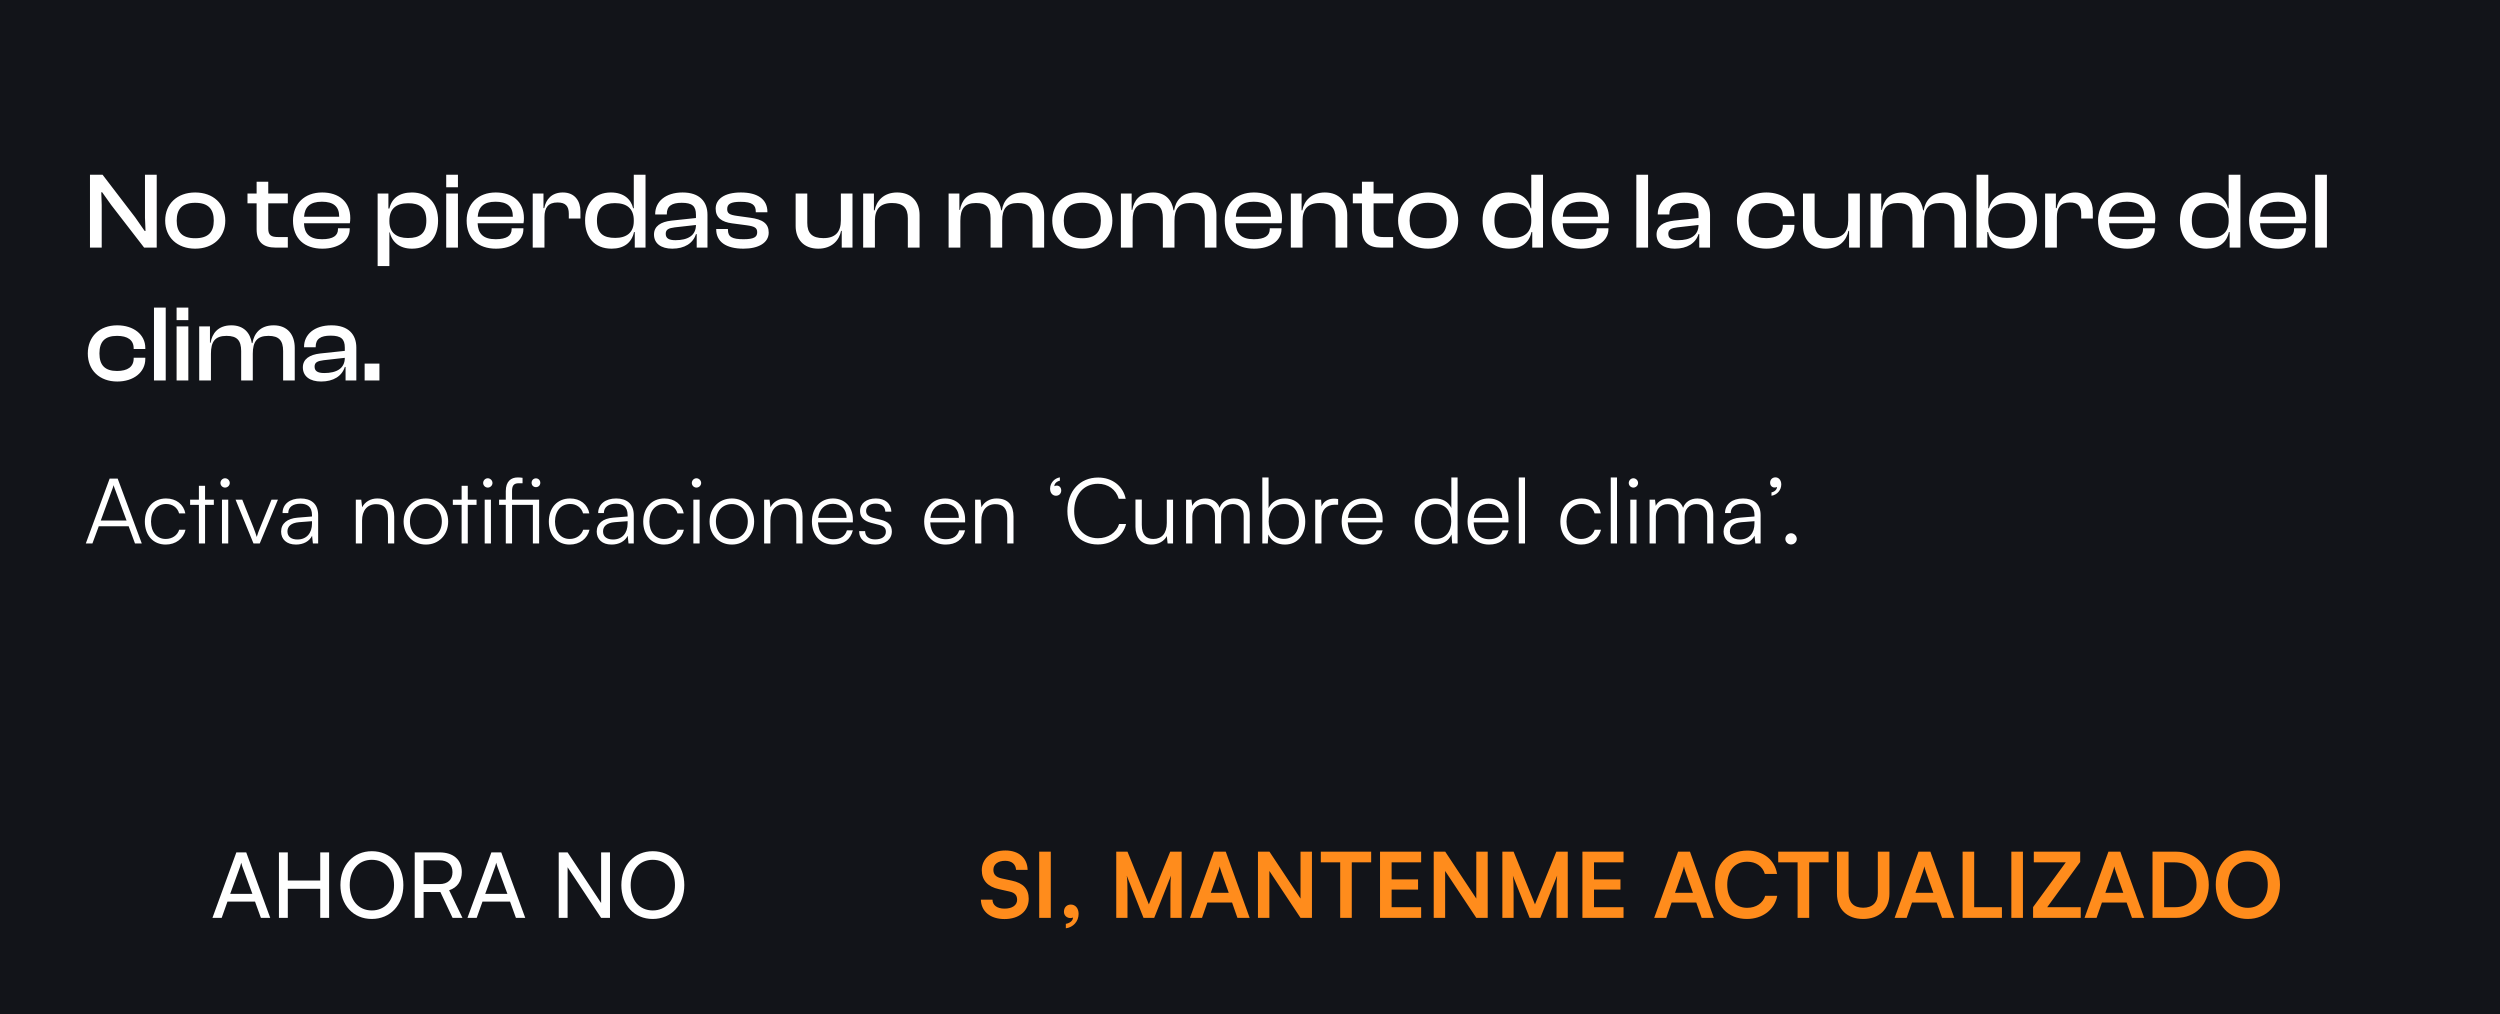 <svg width="414" height="168" viewBox="0 0 414 168" fill="none" xmlns="http://www.w3.org/2000/svg">
<rect width="414" height="168" fill="#121419"/>
<path d="M16.844 41V33.926L16.772 31.838H16.916L18.428 33.962L23.864 41H25.952V28.94H24.008V36.068L24.098 38.246H23.954L22.388 35.996L16.988 28.94H14.9V41H16.844ZM32.322 41.18C35.31 41.18 37.308 39.29 37.308 36.536C37.308 33.746 35.31 31.874 32.322 31.874C29.352 31.874 27.354 33.746 27.354 36.536C27.354 39.29 29.352 41.18 32.322 41.18ZM32.322 39.452C30.162 39.452 29.262 38.426 29.262 36.536C29.262 34.628 30.162 33.584 32.322 33.584C34.5 33.584 35.4 34.628 35.4 36.536C35.4 38.426 34.5 39.452 32.322 39.452ZM47.663 41V39.254H46.042C44.926 39.254 44.422 38.966 44.422 37.868V33.674H47.663V32.054H44.422V30.092H42.496V32.054H40.984V33.674H42.496V37.976C42.496 40.154 43.684 41 45.611 41H47.663ZM53.379 41.18C56.042 41.18 57.914 39.866 57.914 37.958V37.796H55.971V37.94C55.971 39.002 55.197 39.614 53.325 39.614C51.255 39.614 50.408 38.696 50.337 36.968H57.932C57.986 36.698 58.005 36.446 58.005 36.122C58.005 33.404 56.114 31.874 53.343 31.874C50.426 31.874 48.519 33.746 48.519 36.536C48.519 39.524 50.444 41.18 53.379 41.18ZM53.306 33.404C55.215 33.404 56.169 34.196 56.169 35.852V35.888H50.355C50.462 34.286 51.327 33.404 53.306 33.404ZM64.481 44.06V38.48H64.553C64.913 40.118 66.209 41.18 68.225 41.18C71.015 41.18 72.545 39.308 72.545 36.536C72.545 33.764 70.979 31.874 68.207 31.874C66.101 31.874 64.841 32.882 64.481 34.538H64.319V32.054H62.537V44.06H64.481ZM64.481 36.68V36.518C64.481 34.592 65.597 33.656 67.595 33.656C69.467 33.656 70.601 34.376 70.601 36.536C70.601 38.678 69.485 39.416 67.559 39.416C65.651 39.416 64.481 38.516 64.481 36.68ZM75.836 31.01V28.94H73.892V31.01H75.836ZM75.836 41V32.054H73.892V41H75.836ZM82.136 41.18C84.8 41.18 86.672 39.866 86.672 37.958V37.796H84.728V37.94C84.728 39.002 83.954 39.614 82.082 39.614C80.012 39.614 79.166 38.696 79.094 36.968H86.69C86.744 36.698 86.762 36.446 86.762 36.122C86.762 33.404 84.872 31.874 82.1 31.874C79.184 31.874 77.276 33.746 77.276 36.536C77.276 39.524 79.202 41.18 82.136 41.18ZM82.064 33.404C83.972 33.404 84.926 34.196 84.926 35.852V35.888H79.112C79.22 34.286 80.084 33.404 82.064 33.404ZM90.162 41V35.978C90.162 34.376 90.792 33.53 92.322 33.53C93.654 33.53 94.194 34.124 94.194 35.402V36.194H96.12V35.024C96.12 33.332 95.238 31.874 93.204 31.874C91.368 31.874 90.396 33.026 90.126 34.466H90V32.054H88.218V41H90.162ZM101.283 41.18C103.299 41.18 104.613 40.208 104.991 38.426H105.117V41H106.899V28.94H104.955V34.484H104.847C104.487 32.972 103.281 31.874 101.157 31.874C98.439 31.874 96.891 33.746 96.891 36.536C96.891 39.29 98.457 41.18 101.283 41.18ZM98.853 36.536C98.853 34.376 99.969 33.638 101.841 33.638C103.839 33.638 104.955 34.574 104.955 36.482V36.626C104.955 38.498 103.785 39.398 101.877 39.398C99.951 39.398 98.853 38.678 98.853 36.536ZM111.325 41.18C113.359 41.18 114.781 40.28 115.249 38.768H115.375V41H117.157V35.564C117.157 33.422 115.879 31.874 113.035 31.874C110.191 31.874 108.499 33.404 108.499 35.438V35.51H110.425V35.438C110.425 34.124 111.235 33.584 112.891 33.584C114.601 33.584 115.249 34.106 115.249 35.582V36.104L111.181 36.536C109.417 36.734 108.301 37.454 108.301 38.84C108.301 40.316 109.471 41.18 111.325 41.18ZM110.245 38.714C110.245 38.012 110.731 37.778 111.739 37.652L115.249 37.256C115.249 39.02 113.881 39.776 111.847 39.776C110.731 39.776 110.245 39.434 110.245 38.714ZM123.122 41.18C125.642 41.18 127.298 40.19 127.298 38.516C127.298 37.04 126.326 36.32 124.202 36.05L122.132 35.762C120.782 35.582 120.422 35.33 120.422 34.628C120.422 33.782 120.998 33.422 122.636 33.422C124.616 33.422 125.156 33.98 125.156 35.042V35.15H127.082V35.096C127.082 32.972 125.426 31.874 122.69 31.874C119.936 31.874 118.514 32.99 118.514 34.556C118.514 36.05 119.54 36.77 121.232 36.986L123.68 37.31C124.958 37.49 125.39 37.724 125.39 38.462C125.39 39.254 124.868 39.614 123.122 39.614C121.25 39.614 120.548 39.236 120.548 38.066V37.922H118.604V37.976C118.604 40.046 120.242 41.18 123.122 41.18ZM135.503 41.18C137.807 41.18 138.995 39.74 139.283 38.228H139.391V41H141.173V32.054H139.247V36.482C139.247 38.426 138.329 39.434 136.349 39.434C134.459 39.434 133.685 38.588 133.685 36.914V32.054H131.759V37.436C131.759 39.506 132.983 41.18 135.503 41.18ZM144.883 41V36.572C144.883 34.628 145.765 33.62 147.727 33.62C149.581 33.62 150.337 34.466 150.337 36.14V41H152.281V35.618C152.281 33.548 151.057 31.874 148.573 31.874C146.305 31.874 145.117 33.314 144.847 34.826H144.721V32.054H142.939V41H144.883ZM159.033 41V36.572C159.033 34.592 159.699 33.62 161.625 33.62C163.353 33.62 164.037 34.376 164.037 36.14V41H165.963V36.572C165.963 34.592 166.647 33.62 168.555 33.62C170.283 33.62 170.985 34.376 170.985 36.14V41H172.911V35.618C172.911 33.458 171.741 31.874 169.419 31.874C167.151 31.874 166.143 33.296 165.909 34.826H165.801C165.549 33.116 164.451 31.874 162.417 31.874C160.185 31.874 159.213 33.26 158.979 34.754H158.871V32.054H157.089V41H159.033ZM179.222 41.18C182.21 41.18 184.208 39.29 184.208 36.536C184.208 33.746 182.21 31.874 179.222 31.874C176.252 31.874 174.254 33.746 174.254 36.536C174.254 39.29 176.252 41.18 179.222 41.18ZM179.222 39.452C177.062 39.452 176.162 38.426 176.162 36.536C176.162 34.628 177.062 33.584 179.222 33.584C181.4 33.584 182.3 34.628 182.3 36.536C182.3 38.426 181.4 39.452 179.222 39.452ZM187.563 41V36.572C187.563 34.592 188.229 33.62 190.155 33.62C191.883 33.62 192.567 34.376 192.567 36.14V41H194.493V36.572C194.493 34.592 195.177 33.62 197.085 33.62C198.813 33.62 199.515 34.376 199.515 36.14V41H201.441V35.618C201.441 33.458 200.271 31.874 197.949 31.874C195.681 31.874 194.673 33.296 194.439 34.826H194.331C194.079 33.116 192.981 31.874 190.947 31.874C188.715 31.874 187.743 33.26 187.509 34.754H187.401V32.054H185.619V41H187.563ZM207.679 41.18C210.343 41.18 212.215 39.866 212.215 37.958V37.796H210.271V37.94C210.271 39.002 209.497 39.614 207.625 39.614C205.555 39.614 204.709 38.696 204.637 36.968H212.233C212.287 36.698 212.305 36.446 212.305 36.122C212.305 33.404 210.415 31.874 207.643 31.874C204.727 31.874 202.819 33.746 202.819 36.536C202.819 39.524 204.745 41.18 207.679 41.18ZM207.607 33.404C209.515 33.404 210.469 34.196 210.469 35.852V35.888H204.655C204.763 34.286 205.627 33.404 207.607 33.404ZM215.705 41V36.572C215.705 34.628 216.587 33.62 218.549 33.62C220.403 33.62 221.159 34.466 221.159 36.14V41H223.103V35.618C223.103 33.548 221.879 31.874 219.395 31.874C217.127 31.874 215.939 33.314 215.669 34.826H215.543V32.054H213.761V41H215.705ZM230.704 41V39.254H229.084C227.968 39.254 227.464 38.966 227.464 37.868V33.674H230.704V32.054H227.464V30.092H225.538V32.054H224.026V33.674H225.538V37.976C225.538 40.154 226.726 41 228.652 41H230.704ZM236.492 41.18C239.48 41.18 241.478 39.29 241.478 36.536C241.478 33.746 239.48 31.874 236.492 31.874C233.522 31.874 231.524 33.746 231.524 36.536C231.524 39.29 233.522 41.18 236.492 41.18ZM236.492 39.452C234.332 39.452 233.432 38.426 233.432 36.536C233.432 34.628 234.332 33.584 236.492 33.584C238.67 33.584 239.57 34.628 239.57 36.536C239.57 38.426 238.67 39.452 236.492 39.452ZM249.906 41.18C251.922 41.18 253.236 40.208 253.614 38.426H253.74V41H255.522V28.94H253.578V34.484H253.47C253.11 32.972 251.904 31.874 249.78 31.874C247.062 31.874 245.514 33.746 245.514 36.536C245.514 39.29 247.08 41.18 249.906 41.18ZM247.476 36.536C247.476 34.376 248.592 33.638 250.464 33.638C252.462 33.638 253.578 34.574 253.578 36.482V36.626C253.578 38.498 252.408 39.398 250.5 39.398C248.574 39.398 247.476 38.678 247.476 36.536ZM261.82 41.18C264.484 41.18 266.356 39.866 266.356 37.958V37.796H264.412V37.94C264.412 39.002 263.638 39.614 261.766 39.614C259.696 39.614 258.85 38.696 258.778 36.968H266.374C266.428 36.698 266.446 36.446 266.446 36.122C266.446 33.404 264.556 31.874 261.784 31.874C258.868 31.874 256.96 33.746 256.96 36.536C256.96 39.524 258.886 41.18 261.82 41.18ZM261.748 33.404C263.656 33.404 264.61 34.196 264.61 35.852V35.888H258.796C258.904 34.286 259.768 33.404 261.748 33.404ZM272.922 41V28.94H270.978V41H272.922ZM277.35 41.18C279.384 41.18 280.806 40.28 281.274 38.768H281.4V41H283.182V35.564C283.182 33.422 281.904 31.874 279.06 31.874C276.216 31.874 274.524 33.404 274.524 35.438V35.51H276.45V35.438C276.45 34.124 277.26 33.584 278.916 33.584C280.626 33.584 281.274 34.106 281.274 35.582V36.104L277.206 36.536C275.442 36.734 274.326 37.454 274.326 38.84C274.326 40.316 275.496 41.18 277.35 41.18ZM276.27 38.714C276.27 38.012 276.756 37.778 277.764 37.652L281.274 37.256C281.274 39.02 279.906 39.776 277.872 39.776C276.756 39.776 276.27 39.434 276.27 38.714ZM292.512 41.18C295.194 41.18 297.156 39.668 297.156 37.436V37.238H295.23V37.364C295.23 38.75 294.222 39.434 292.476 39.434C290.46 39.434 289.56 38.462 289.56 36.536C289.56 34.574 290.46 33.62 292.476 33.62C294.222 33.62 295.23 34.304 295.23 35.69V35.798H297.156V35.618C297.156 33.386 295.194 31.874 292.512 31.874C289.56 31.874 287.634 33.746 287.634 36.536C287.634 39.29 289.56 41.18 292.512 41.18ZM302.319 41.18C304.623 41.18 305.811 39.74 306.099 38.228H306.207V41H307.989V32.054H306.063V36.482C306.063 38.426 305.145 39.434 303.165 39.434C301.275 39.434 300.501 38.588 300.501 36.914V32.054H298.575V37.436C298.575 39.506 299.799 41.18 302.319 41.18ZM311.699 41V36.572C311.699 34.592 312.365 33.62 314.291 33.62C316.019 33.62 316.703 34.376 316.703 36.14V41H318.629V36.572C318.629 34.592 319.313 33.62 321.221 33.62C322.949 33.62 323.651 34.376 323.651 36.14V41H325.577V35.618C325.577 33.458 324.407 31.874 322.085 31.874C319.817 31.874 318.809 33.296 318.575 34.826H318.467C318.215 33.116 317.117 31.874 315.083 31.874C312.851 31.874 311.879 33.26 311.645 34.754H311.537V32.054H309.755V41H311.699ZM329.098 41V38.426H329.224C329.602 40.208 330.916 41.18 332.95 41.18C335.794 41.18 337.324 39.29 337.324 36.536C337.324 33.746 335.812 31.874 333.058 31.874C330.916 31.874 329.728 32.972 329.368 34.484H329.26V28.94H327.316V41H329.098ZM329.26 36.626V36.482C329.26 34.574 330.358 33.638 332.374 33.638C334.282 33.638 335.38 34.376 335.38 36.536C335.38 38.678 334.3 39.398 332.338 39.398C330.412 39.398 329.26 38.498 329.26 36.626ZM340.615 41V35.978C340.615 34.376 341.245 33.53 342.775 33.53C344.107 33.53 344.647 34.124 344.647 35.402V36.194H346.573V35.024C346.573 33.332 345.691 31.874 343.657 31.874C341.821 31.874 340.849 33.026 340.579 34.466H340.453V32.054H338.671V41H340.615ZM352.295 41.18C354.959 41.18 356.831 39.866 356.831 37.958V37.796H354.887V37.94C354.887 39.002 354.113 39.614 352.241 39.614C350.171 39.614 349.325 38.696 349.253 36.968H356.849C356.903 36.698 356.921 36.446 356.921 36.122C356.921 33.404 355.031 31.874 352.259 31.874C349.343 31.874 347.435 33.746 347.435 36.536C347.435 39.524 349.361 41.18 352.295 41.18ZM352.223 33.404C354.131 33.404 355.085 34.196 355.085 35.852V35.888H349.271C349.379 34.286 350.243 33.404 352.223 33.404ZM365.395 41.18C367.411 41.18 368.725 40.208 369.103 38.426H369.229V41H371.011V28.94H369.067V34.484H368.959C368.599 32.972 367.393 31.874 365.269 31.874C362.551 31.874 361.003 33.746 361.003 36.536C361.003 39.29 362.569 41.18 365.395 41.18ZM362.965 36.536C362.965 34.376 364.081 33.638 365.953 33.638C367.951 33.638 369.067 34.574 369.067 36.482V36.626C369.067 38.498 367.897 39.398 365.989 39.398C364.063 39.398 362.965 38.678 362.965 36.536ZM377.308 41.18C379.972 41.18 381.844 39.866 381.844 37.958V37.796H379.9V37.94C379.9 39.002 379.126 39.614 377.254 39.614C375.184 39.614 374.338 38.696 374.266 36.968H381.862C381.916 36.698 381.934 36.446 381.934 36.122C381.934 33.404 380.044 31.874 377.272 31.874C374.356 31.874 372.448 33.746 372.448 36.536C372.448 39.524 374.374 41.18 377.308 41.18ZM377.236 33.404C379.144 33.404 380.098 34.196 380.098 35.852V35.888H374.284C374.392 34.286 375.256 33.404 377.236 33.404ZM385.334 41V28.94H383.39V41H385.334ZM19.418 63.18C22.1 63.18 24.062 61.668 24.062 59.436V59.238H22.136V59.364C22.136 60.75 21.128 61.434 19.382 61.434C17.366 61.434 16.466 60.462 16.466 58.536C16.466 56.574 17.366 55.62 19.382 55.62C21.128 55.62 22.136 56.304 22.136 57.69V57.798H24.062V57.618C24.062 55.386 22.1 53.874 19.418 53.874C16.466 53.874 14.54 55.746 14.54 58.536C14.54 61.29 16.466 63.18 19.418 63.18ZM27.444 63V50.94H25.5V63H27.444ZM31.188 53.01V50.94H29.244V53.01H31.188ZM31.188 63V54.054H29.244V63H31.188ZM34.932 63V58.572C34.932 56.592 35.598 55.62 37.524 55.62C39.252 55.62 39.936 56.376 39.936 58.14V63H41.862V58.572C41.862 56.592 42.546 55.62 44.454 55.62C46.182 55.62 46.884 56.376 46.884 58.14V63H48.81V57.618C48.81 55.458 47.64 53.874 45.318 53.874C43.05 53.874 42.042 55.296 41.808 56.826H41.7C41.448 55.116 40.35 53.874 38.316 53.874C36.084 53.874 35.112 55.26 34.878 56.754H34.77V54.054H32.988V63H34.932ZM53.176 63.18C55.21 63.18 56.632 62.28 57.1 60.768H57.226V63H59.008V57.564C59.008 55.422 57.73 53.874 54.886 53.874C52.042 53.874 50.35 55.404 50.35 57.438V57.51H52.276V57.438C52.276 56.124 53.086 55.584 54.742 55.584C56.452 55.584 57.1 56.106 57.1 57.582V58.104L53.032 58.536C51.268 58.734 50.152 59.454 50.152 60.84C50.152 62.316 51.322 63.18 53.176 63.18ZM52.096 60.714C52.096 60.012 52.582 59.778 53.59 59.652L57.1 59.256C57.1 61.02 55.732 61.776 53.698 61.776C52.582 61.776 52.096 61.434 52.096 60.714ZM62.832 63V60.21H60.384V63H62.832Z" fill="white"/>
<path d="M15.305 90L16.355 87.15H21.305L22.355 90H23.48L19.49 79.26H18.155L14.21 90H15.305ZM18.68 80.775C18.74 80.625 18.8 80.43 18.815 80.34C18.83 80.445 18.905 80.625 18.95 80.775L20.96 86.205H16.685L18.68 80.775ZM23.989 86.385C23.989 88.665 25.384 90.18 27.439 90.18C29.089 90.18 30.379 89.205 30.724 87.72H29.674C29.389 88.65 28.519 89.25 27.439 89.25C25.969 89.25 25.009 88.095 25.009 86.37C25.009 84.585 26.044 83.46 27.514 83.46C28.519 83.46 29.389 84.015 29.659 85.02H30.694C30.409 83.52 29.179 82.545 27.499 82.545C25.384 82.545 23.989 84.105 23.989 86.385ZM33.957 90V83.61H35.412V82.74H33.957V80.445H32.937V82.74H31.482V83.61H32.937V90H33.957ZM37.27 80.745C37.69 80.745 38.05 80.4 38.05 79.98C38.05 79.56 37.69 79.2 37.27 79.2C36.85 79.2 36.505 79.56 36.505 79.98C36.505 80.4 36.85 80.745 37.27 80.745ZM36.76 90H37.795V82.74H36.76V90ZM41.978 90H43.013L46.028 82.74H44.963L43.058 87.42C42.848 87.945 42.653 88.425 42.518 88.92C42.383 88.44 42.188 87.945 41.993 87.42L40.118 82.74H39.008L41.978 90ZM49.011 90.18C50.241 90.18 51.231 89.64 51.681 88.725L51.816 90H52.686V85.305C52.686 83.385 51.456 82.545 49.776 82.545C47.991 82.545 46.791 83.49 46.791 84.96H47.736C47.736 83.985 48.486 83.415 49.746 83.415C50.811 83.415 51.666 83.865 51.666 85.29V85.53L49.266 85.725C47.571 85.86 46.551 86.7 46.551 88.035C46.551 89.31 47.466 90.18 49.011 90.18ZM49.251 89.34C48.261 89.34 47.601 88.89 47.601 88.005C47.601 87.195 48.156 86.595 49.521 86.475L51.666 86.31V86.7C51.666 88.275 50.781 89.34 49.251 89.34ZM59.958 90V86.205C59.958 84.57 60.798 83.49 62.283 83.49C63.483 83.49 64.248 84.09 64.248 85.785V90H65.283V85.56C65.283 83.73 64.458 82.545 62.463 82.545C61.413 82.545 60.453 83.07 59.973 84L59.823 82.74H58.923V90H59.958ZM66.836 86.37C66.836 88.575 68.396 90.18 70.526 90.18C72.656 90.18 74.216 88.575 74.216 86.37C74.216 84.15 72.656 82.545 70.526 82.545C68.396 82.545 66.836 84.15 66.836 86.37ZM67.886 86.355C67.886 84.675 68.966 83.475 70.526 83.475C72.071 83.475 73.166 84.675 73.166 86.355C73.166 88.065 72.071 89.25 70.526 89.25C68.966 89.25 67.886 88.065 67.886 86.355ZM77.463 90V83.61H78.918V82.74H77.463V80.445H76.443V82.74H74.988V83.61H76.443V90H77.463ZM80.775 80.745C81.195 80.745 81.555 80.4 81.555 79.98C81.555 79.56 81.195 79.2 80.775 79.2C80.356 79.2 80.01 79.56 80.01 79.98C80.01 80.4 80.356 80.745 80.775 80.745ZM80.266 90H81.3V82.74H80.266V90ZM88.244 90H89.279V82.74H84.794V81.33C84.794 80.475 85.034 80.025 85.904 80.025H86.534V79.125C86.294 79.08 85.979 79.065 85.724 79.065C84.644 79.065 83.759 79.695 83.759 81.33V82.74H82.649V83.61H83.759V90H84.794V83.61H88.244V90ZM88.754 80.67C89.159 80.67 89.474 80.37 89.474 79.95C89.474 79.53 89.159 79.215 88.754 79.215C88.334 79.215 88.034 79.53 88.034 79.95C88.034 80.37 88.334 80.67 88.754 80.67ZM90.888 86.385C90.888 88.665 92.283 90.18 94.338 90.18C95.988 90.18 97.278 89.205 97.623 87.72H96.573C96.288 88.65 95.418 89.25 94.338 89.25C92.868 89.25 91.908 88.095 91.908 86.37C91.908 84.585 92.943 83.46 94.413 83.46C95.418 83.46 96.288 84.015 96.558 85.02H97.593C97.308 83.52 96.078 82.545 94.398 82.545C92.283 82.545 90.888 84.105 90.888 86.385ZM101.276 90.18C102.506 90.18 103.496 89.64 103.946 88.725L104.081 90H104.951V85.305C104.951 83.385 103.721 82.545 102.041 82.545C100.256 82.545 99.056 83.49 99.056 84.96H100.001C100.001 83.985 100.751 83.415 102.011 83.415C103.076 83.415 103.931 83.865 103.931 85.29V85.53L101.531 85.725C99.836 85.86 98.816 86.7 98.816 88.035C98.816 89.31 99.731 90.18 101.276 90.18ZM101.516 89.34C100.526 89.34 99.866 88.89 99.866 88.005C99.866 87.195 100.421 86.595 101.786 86.475L103.931 86.31V86.7C103.931 88.275 103.046 89.34 101.516 89.34ZM106.518 86.385C106.518 88.665 107.913 90.18 109.968 90.18C111.618 90.18 112.908 89.205 113.253 87.72H112.203C111.918 88.65 111.048 89.25 109.968 89.25C108.498 89.25 107.538 88.095 107.538 86.37C107.538 84.585 108.573 83.46 110.043 83.46C111.048 83.46 111.918 84.015 112.188 85.02H113.223C112.938 83.52 111.708 82.545 110.028 82.545C107.913 82.545 106.518 84.105 106.518 86.385ZM115.331 80.745C115.751 80.745 116.111 80.4 116.111 79.98C116.111 79.56 115.751 79.2 115.331 79.2C114.911 79.2 114.566 79.56 114.566 79.98C114.566 80.4 114.911 80.745 115.331 80.745ZM114.821 90H115.856V82.74H114.821V90ZM117.505 86.37C117.505 88.575 119.065 90.18 121.195 90.18C123.325 90.18 124.885 88.575 124.885 86.37C124.885 84.15 123.325 82.545 121.195 82.545C119.065 82.545 117.505 84.15 117.505 86.37ZM118.555 86.355C118.555 84.675 119.635 83.475 121.195 83.475C122.74 83.475 123.835 84.675 123.835 86.355C123.835 88.065 122.74 89.25 121.195 89.25C119.635 89.25 118.555 88.065 118.555 86.355ZM127.575 90V86.205C127.575 84.57 128.415 83.49 129.9 83.49C131.1 83.49 131.865 84.09 131.865 85.785V90H132.9V85.56C132.9 83.73 132.075 82.545 130.08 82.545C129.03 82.545 128.07 83.07 127.59 84L127.44 82.74H126.54V90H127.575ZM138.008 90.18C139.718 90.18 140.843 89.355 141.233 87.825H140.243C139.973 88.785 139.208 89.295 138.023 89.295C136.463 89.295 135.533 88.275 135.458 86.505H141.233V85.995C141.233 83.94 139.898 82.545 137.933 82.545C135.863 82.545 134.453 84.105 134.453 86.37C134.453 88.65 135.878 90.18 138.008 90.18ZM137.933 83.43C139.298 83.43 140.198 84.36 140.198 85.755H135.488C135.668 84.33 136.568 83.43 137.933 83.43ZM142.273 87.96C142.273 89.31 143.293 90.18 144.928 90.18C146.578 90.18 147.688 89.325 147.688 88.02C147.688 86.97 147.118 86.385 145.858 86.07L144.613 85.755C143.818 85.56 143.428 85.17 143.428 84.615C143.428 83.835 143.998 83.4 145.018 83.4C145.993 83.4 146.578 83.895 146.608 84.735H147.613C147.568 83.385 146.578 82.545 145.048 82.545C143.488 82.545 142.423 83.355 142.423 84.63C142.423 85.62 143.038 86.28 144.298 86.595L145.543 86.91C146.398 87.12 146.698 87.465 146.698 88.065C146.698 88.845 146.038 89.325 144.913 89.325C143.893 89.325 143.263 88.8 143.263 87.96H142.273ZM156.597 90.18C158.307 90.18 159.432 89.355 159.822 87.825H158.832C158.562 88.785 157.797 89.295 156.612 89.295C155.052 89.295 154.122 88.275 154.047 86.505H159.822V85.995C159.822 83.94 158.487 82.545 156.522 82.545C154.452 82.545 153.042 84.105 153.042 86.37C153.042 88.65 154.467 90.18 156.597 90.18ZM156.522 83.43C157.887 83.43 158.787 84.36 158.787 85.755H154.077C154.257 84.33 155.157 83.43 156.522 83.43ZM162.511 90V86.205C162.511 84.57 163.351 83.49 164.836 83.49C166.036 83.49 166.801 84.09 166.801 85.785V90H167.836V85.56C167.836 83.73 167.011 82.545 165.016 82.545C163.966 82.545 163.006 83.07 162.526 84L162.376 82.74H161.476V90H162.511ZM175.739 81.225C175.739 80.7 175.394 80.415 175.004 80.415C174.809 80.415 174.689 80.46 174.599 80.52C174.599 80.085 174.989 79.71 175.514 79.605V79.05C174.599 79.2 173.894 79.995 173.894 80.925C173.894 81.675 174.344 82.095 174.869 82.095C175.394 82.095 175.739 81.72 175.739 81.225ZM181.799 90.165C184.109 90.165 185.984 88.8 186.479 86.775H185.324C184.859 88.215 183.509 89.13 181.814 89.13C179.459 89.13 177.884 87.33 177.884 84.63C177.884 81.915 179.459 80.115 181.814 80.115C183.494 80.115 184.814 81.06 185.264 82.605H186.419C185.984 80.475 184.169 79.08 181.859 79.08C178.829 79.08 176.759 81.33 176.759 84.63C176.759 87.93 178.799 90.165 181.799 90.165ZM193.222 82.74V86.595C193.222 88.32 192.397 89.25 191.002 89.25C189.847 89.25 189.082 88.635 189.082 86.91V82.725H188.032V87.24C188.032 89.01 188.962 90.18 190.672 90.18C191.812 90.18 192.817 89.61 193.222 88.77L193.357 90H194.257V82.74H193.222ZM197.448 90V85.5C197.448 84.39 198.183 83.49 199.398 83.49C200.493 83.49 201.198 84.21 201.198 85.44V90H202.218V85.515C202.218 84.39 202.938 83.475 204.153 83.475C205.263 83.475 205.953 84.21 205.953 85.455V90H206.958V85.245C206.958 83.565 205.923 82.545 204.348 82.545C203.178 82.545 202.293 83.145 201.963 84.09C201.618 83.145 200.763 82.545 199.623 82.545C198.603 82.545 197.793 83.01 197.433 83.775L197.313 82.74H196.413V90H197.448ZM209.94 90L210.045 88.515C210.555 89.64 211.56 90.18 212.775 90.18C214.89 90.18 216.15 88.56 216.15 86.385C216.15 84.195 214.92 82.545 212.805 82.545C211.575 82.545 210.585 83.085 210.075 84.15V79.065H209.04V90H209.94ZM210.09 86.355C210.09 84.69 211.02 83.475 212.61 83.475C214.185 83.475 215.1 84.69 215.1 86.355C215.1 88.035 214.185 89.235 212.61 89.235C211.02 89.235 210.09 88.035 210.09 86.355ZM221.595 82.65C221.34 82.59 221.145 82.575 220.92 82.575C219.9 82.575 219.135 83.085 218.85 83.865L218.775 82.74H217.8V90H218.835V85.86C218.835 84.48 219.69 83.58 221.025 83.58H221.595V82.65ZM225.737 90.18C227.447 90.18 228.572 89.355 228.962 87.825H227.972C227.702 88.785 226.937 89.295 225.752 89.295C224.192 89.295 223.262 88.275 223.187 86.505H228.962V85.995C228.962 83.94 227.627 82.545 225.662 82.545C223.592 82.545 222.182 84.105 222.182 86.37C222.182 88.65 223.607 90.18 225.737 90.18ZM225.662 83.43C227.027 83.43 227.927 84.36 227.927 85.755H223.217C223.397 84.33 224.297 83.43 225.662 83.43ZM237.627 90.18C238.842 90.18 239.862 89.64 240.372 88.515L240.477 90H241.377V79.065H240.342V84.12C239.832 83.07 238.872 82.545 237.672 82.545C235.512 82.545 234.267 84.195 234.267 86.385C234.267 88.56 235.512 90.18 237.627 90.18ZM237.807 89.235C236.232 89.235 235.317 88.035 235.317 86.355C235.317 84.69 236.232 83.475 237.807 83.475C239.397 83.475 240.327 84.69 240.327 86.355C240.327 88.035 239.397 89.235 237.807 89.235ZM246.582 90.18C248.292 90.18 249.417 89.355 249.807 87.825H248.817C248.547 88.785 247.782 89.295 246.597 89.295C245.037 89.295 244.107 88.275 244.032 86.505H249.807V85.995C249.807 83.94 248.472 82.545 246.507 82.545C244.437 82.545 243.027 84.105 243.027 86.37C243.027 88.65 244.452 90.18 246.582 90.18ZM246.507 83.43C247.872 83.43 248.772 84.36 248.772 85.755H244.062C244.242 84.33 245.142 83.43 246.507 83.43ZM252.542 90V79.065H251.507V90H252.542ZM258.393 86.385C258.393 88.665 259.788 90.18 261.843 90.18C263.493 90.18 264.783 89.205 265.128 87.72H264.078C263.793 88.65 262.923 89.25 261.843 89.25C260.373 89.25 259.413 88.095 259.413 86.37C259.413 84.585 260.448 83.46 261.918 83.46C262.923 83.46 263.793 84.015 264.063 85.02H265.098C264.813 83.52 263.583 82.545 261.903 82.545C259.788 82.545 258.393 84.105 258.393 86.385ZM267.776 90V79.065H266.741V90H267.776ZM270.487 80.745C270.907 80.745 271.267 80.4 271.267 79.98C271.267 79.56 270.907 79.2 270.487 79.2C270.067 79.2 269.722 79.56 269.722 79.98C269.722 80.4 270.067 80.745 270.487 80.745ZM269.977 90H271.012V82.74H269.977V90ZM274.206 90V85.5C274.206 84.39 274.941 83.49 276.156 83.49C277.251 83.49 277.956 84.21 277.956 85.44V90H278.976V85.515C278.976 84.39 279.696 83.475 280.911 83.475C282.021 83.475 282.711 84.21 282.711 85.455V90H283.716V85.245C283.716 83.565 282.681 82.545 281.106 82.545C279.936 82.545 279.051 83.145 278.721 84.09C278.376 83.145 277.521 82.545 276.381 82.545C275.361 82.545 274.551 83.01 274.191 83.775L274.071 82.74H273.171V90H274.206ZM287.883 90.18C289.113 90.18 290.103 89.64 290.553 88.725L290.688 90H291.558V85.305C291.558 83.385 290.328 82.545 288.648 82.545C286.863 82.545 285.663 83.49 285.663 84.96H286.608C286.608 83.985 287.358 83.415 288.618 83.415C289.683 83.415 290.538 83.865 290.538 85.29V85.53L288.138 85.725C286.443 85.86 285.423 86.7 285.423 88.035C285.423 89.31 286.338 90.18 287.883 90.18ZM288.123 89.34C287.133 89.34 286.473 88.89 286.473 88.005C286.473 87.195 287.028 86.595 288.393 86.475L290.538 86.31V86.7C290.538 88.275 289.653 89.34 288.123 89.34ZM294.978 80.22C294.978 79.485 294.528 79.05 294.018 79.05C293.493 79.05 293.133 79.425 293.133 79.935C293.133 80.445 293.478 80.73 293.868 80.73C294.048 80.73 294.183 80.7 294.273 80.64C294.273 81.06 293.883 81.435 293.358 81.54V82.095C294.288 81.96 294.978 81.165 294.978 80.22ZM296.6 90.165C297.11 90.165 297.545 89.745 297.545 89.25C297.545 88.74 297.11 88.305 296.6 88.305C296.09 88.305 295.655 88.74 295.655 89.25C295.655 89.745 296.09 90.165 296.6 90.165Z" fill="white"/>
<path d="M36.71 152L37.67 149.3H42.23L43.205 152H44.75L40.775 141.155H39.14L35.18 152H36.71ZM39.77 143.495C39.845 143.27 39.92 143.015 39.95 142.865C39.98 143.03 40.055 143.285 40.13 143.495L41.795 148.025H38.12L39.77 143.495ZM47.662 152V147.185H53.032V152H54.502V141.155H53.032V145.82H47.662V141.155H46.192V152H47.662ZM66.797 146.57C66.797 143.27 64.652 140.96 61.577 140.96C58.517 140.96 56.372 143.285 56.372 146.57C56.372 149.87 58.502 152.18 61.562 152.18C64.637 152.18 66.797 149.87 66.797 146.57ZM65.252 146.57C65.252 149.075 63.782 150.77 61.577 150.77C59.372 150.77 57.917 149.09 57.917 146.57C57.917 144.05 59.372 142.385 61.577 142.385C63.782 142.385 65.252 144.05 65.252 146.57ZM70.147 152V147.71H72.922L74.947 152H76.582L74.377 147.425C75.727 146.99 76.477 145.91 76.477 144.41C76.477 142.385 75.097 141.155 72.772 141.155H68.677V152H70.147ZM70.147 142.475H72.772C74.122 142.475 74.932 143.165 74.932 144.425C74.932 145.67 74.152 146.405 72.787 146.405H70.147V142.475ZM78.941 152L79.901 149.3H84.461L85.436 152H86.981L83.006 141.155H81.371L77.411 152H78.941ZM82.001 143.495C82.076 143.27 82.151 143.015 82.181 142.865C82.211 143.03 82.286 143.285 82.361 143.495L84.026 148.025H80.351L82.001 143.495ZM93.995 152V143.615L99.545 152H101.015V141.155H99.545V149.54L93.995 141.155H92.525V152H93.995ZM113.32 146.57C113.32 143.27 111.175 140.96 108.1 140.96C105.04 140.96 102.895 143.285 102.895 146.57C102.895 149.87 105.025 152.18 108.085 152.18C111.16 152.18 113.32 149.87 113.32 146.57ZM111.775 146.57C111.775 149.075 110.305 150.77 108.1 150.77C105.895 150.77 104.44 149.09 104.44 146.57C104.44 144.05 105.895 142.385 108.1 142.385C110.305 142.385 111.775 144.05 111.775 146.57Z" fill="white"/>
<path d="M162.585 144.095C162.585 145.775 163.56 146.84 165.42 147.245L167.16 147.635C168.06 147.83 168.435 148.265 168.435 149C168.435 149.915 167.625 150.47 166.35 150.47C165.12 150.47 164.37 149.915 164.355 148.985H162.435C162.48 150.95 164.01 152.195 166.35 152.195C168.765 152.195 170.355 150.875 170.355 148.835C170.355 147.2 169.44 146.24 167.565 145.835L165.84 145.46C164.925 145.25 164.505 144.815 164.505 144.035C164.505 143.12 165.27 142.55 166.455 142.55C167.535 142.55 168.21 143.105 168.255 144.05H170.175C170.115 142.07 168.705 140.84 166.485 140.84C164.175 140.84 162.585 142.175 162.585 144.095ZM174.012 141.035H172.092V152H174.012V141.035ZM178.618 151.34C178.618 150.41 178.078 149.795 177.328 149.795C176.653 149.795 176.188 150.275 176.188 150.995C176.188 151.595 176.668 152.03 177.253 152.03C177.433 152.03 177.568 152 177.688 151.94C177.688 152.465 177.178 152.87 176.503 152.99V153.725C177.718 153.575 178.618 152.585 178.618 151.34ZM186.711 152V148.07C186.711 146.705 186.696 145.67 186.591 145.01L189.366 152H191.136L193.926 144.995C193.821 145.775 193.821 146.42 193.821 148.625V152H195.681V141.035H193.791L190.251 149.765L186.711 141.035H184.851V152H186.711ZM199.053 152L199.938 149.465H204.033L204.918 152H206.943L202.983 141.035H201.018L197.058 152H199.053ZM201.753 144.305C201.858 144.005 201.948 143.675 201.993 143.465C202.023 143.69 202.128 144.02 202.218 144.305L203.478 147.845H200.508L201.753 144.305ZM210.208 152V144.23L215.368 152H217.258V141.035H215.368V148.805L210.223 141.035H208.318V152H210.208ZM218.725 142.805H221.935V152H223.855V142.805H227.065V141.035H218.725V142.805ZM235.342 152V150.23H230.452V147.32H234.832V145.625H230.452V142.805H235.342V141.035H228.532V152H235.342ZM239.314 152V144.23L244.474 152H246.364V141.035H244.474V148.805L239.329 141.035H237.424V152H239.314ZM250.651 152V148.07C250.651 146.705 250.636 145.67 250.531 145.01L253.306 152H255.076L257.866 144.995C257.761 145.775 257.761 146.42 257.761 148.625V152H259.621V141.035H257.731L254.191 149.765L250.651 141.035H248.791V152H250.651ZM268.858 152V150.23H263.968V147.32H268.348V145.625H263.968V142.805H268.858V141.035H262.048V152H268.858ZM275.928 152L276.813 149.465H280.908L281.793 152H283.818L279.858 141.035H277.893L273.933 152H275.928ZM278.628 144.305C278.733 144.005 278.823 143.675 278.868 143.465C278.898 143.69 279.003 144.02 279.093 144.305L280.353 147.845H277.383L278.628 144.305ZM289.286 152.18C291.881 152.18 293.891 150.65 294.311 148.34H292.316C291.956 149.555 290.816 150.335 289.331 150.335C287.321 150.335 286.031 148.835 286.031 146.51C286.031 144.17 287.306 142.7 289.331 142.7C290.786 142.7 291.881 143.45 292.256 144.725H294.281C293.906 142.37 291.971 140.855 289.376 140.855C286.166 140.855 284.021 143.12 284.021 146.525C284.021 149.96 286.091 152.18 289.286 152.18ZM294.472 142.805H297.682V152H299.602V142.805H302.812V141.035H294.472V142.805ZM304.204 147.995C304.204 150.575 305.884 152.18 308.539 152.18C311.209 152.18 312.889 150.56 312.889 147.995V141.035H310.969V147.875C310.969 149.435 310.099 150.32 308.539 150.32C306.979 150.32 306.124 149.45 306.124 147.875V141.035H304.204V147.995ZM315.742 152L316.627 149.465H320.722L321.607 152H323.632L319.672 141.035H317.707L313.747 152H315.742ZM318.442 144.305C318.547 144.005 318.637 143.675 318.682 143.465C318.712 143.69 318.817 144.02 318.907 144.305L320.167 147.845H317.197L318.442 144.305ZM326.927 141.035H325.007V152H331.517V150.23H326.927V141.035ZM334.998 141.035H333.078V152H334.998V141.035ZM344.569 152V150.23H339.019L344.479 142.745V141.035H336.799V142.805H342.094L336.679 150.215V152H344.569ZM347.192 152L348.077 149.465H352.172L353.057 152H355.082L351.122 141.035H349.157L345.197 152H347.192ZM349.892 144.305C349.997 144.005 350.087 143.675 350.132 143.465C350.162 143.69 350.267 144.02 350.357 144.305L351.617 147.845H348.647L349.892 144.305ZM360.402 152C363.582 152 365.772 149.765 365.772 146.54C365.772 143.27 363.537 141.035 360.297 141.035H356.457V152H360.402ZM360.117 142.805C362.382 142.805 363.747 144.215 363.747 146.54C363.747 148.82 362.412 150.23 360.222 150.23H358.377V142.805H360.117ZM377.566 146.51C377.566 143.165 375.376 140.84 372.241 140.84C369.106 140.84 366.931 143.18 366.931 146.51C366.931 149.855 369.091 152.18 372.226 152.18C375.376 152.18 377.566 149.84 377.566 146.51ZM375.541 146.51C375.541 148.82 374.251 150.335 372.241 150.335C370.231 150.335 368.941 148.85 368.941 146.51C368.941 144.17 370.231 142.685 372.241 142.685C374.251 142.685 375.541 144.17 375.541 146.51Z" fill="#FF8C1C"/>
</svg>
